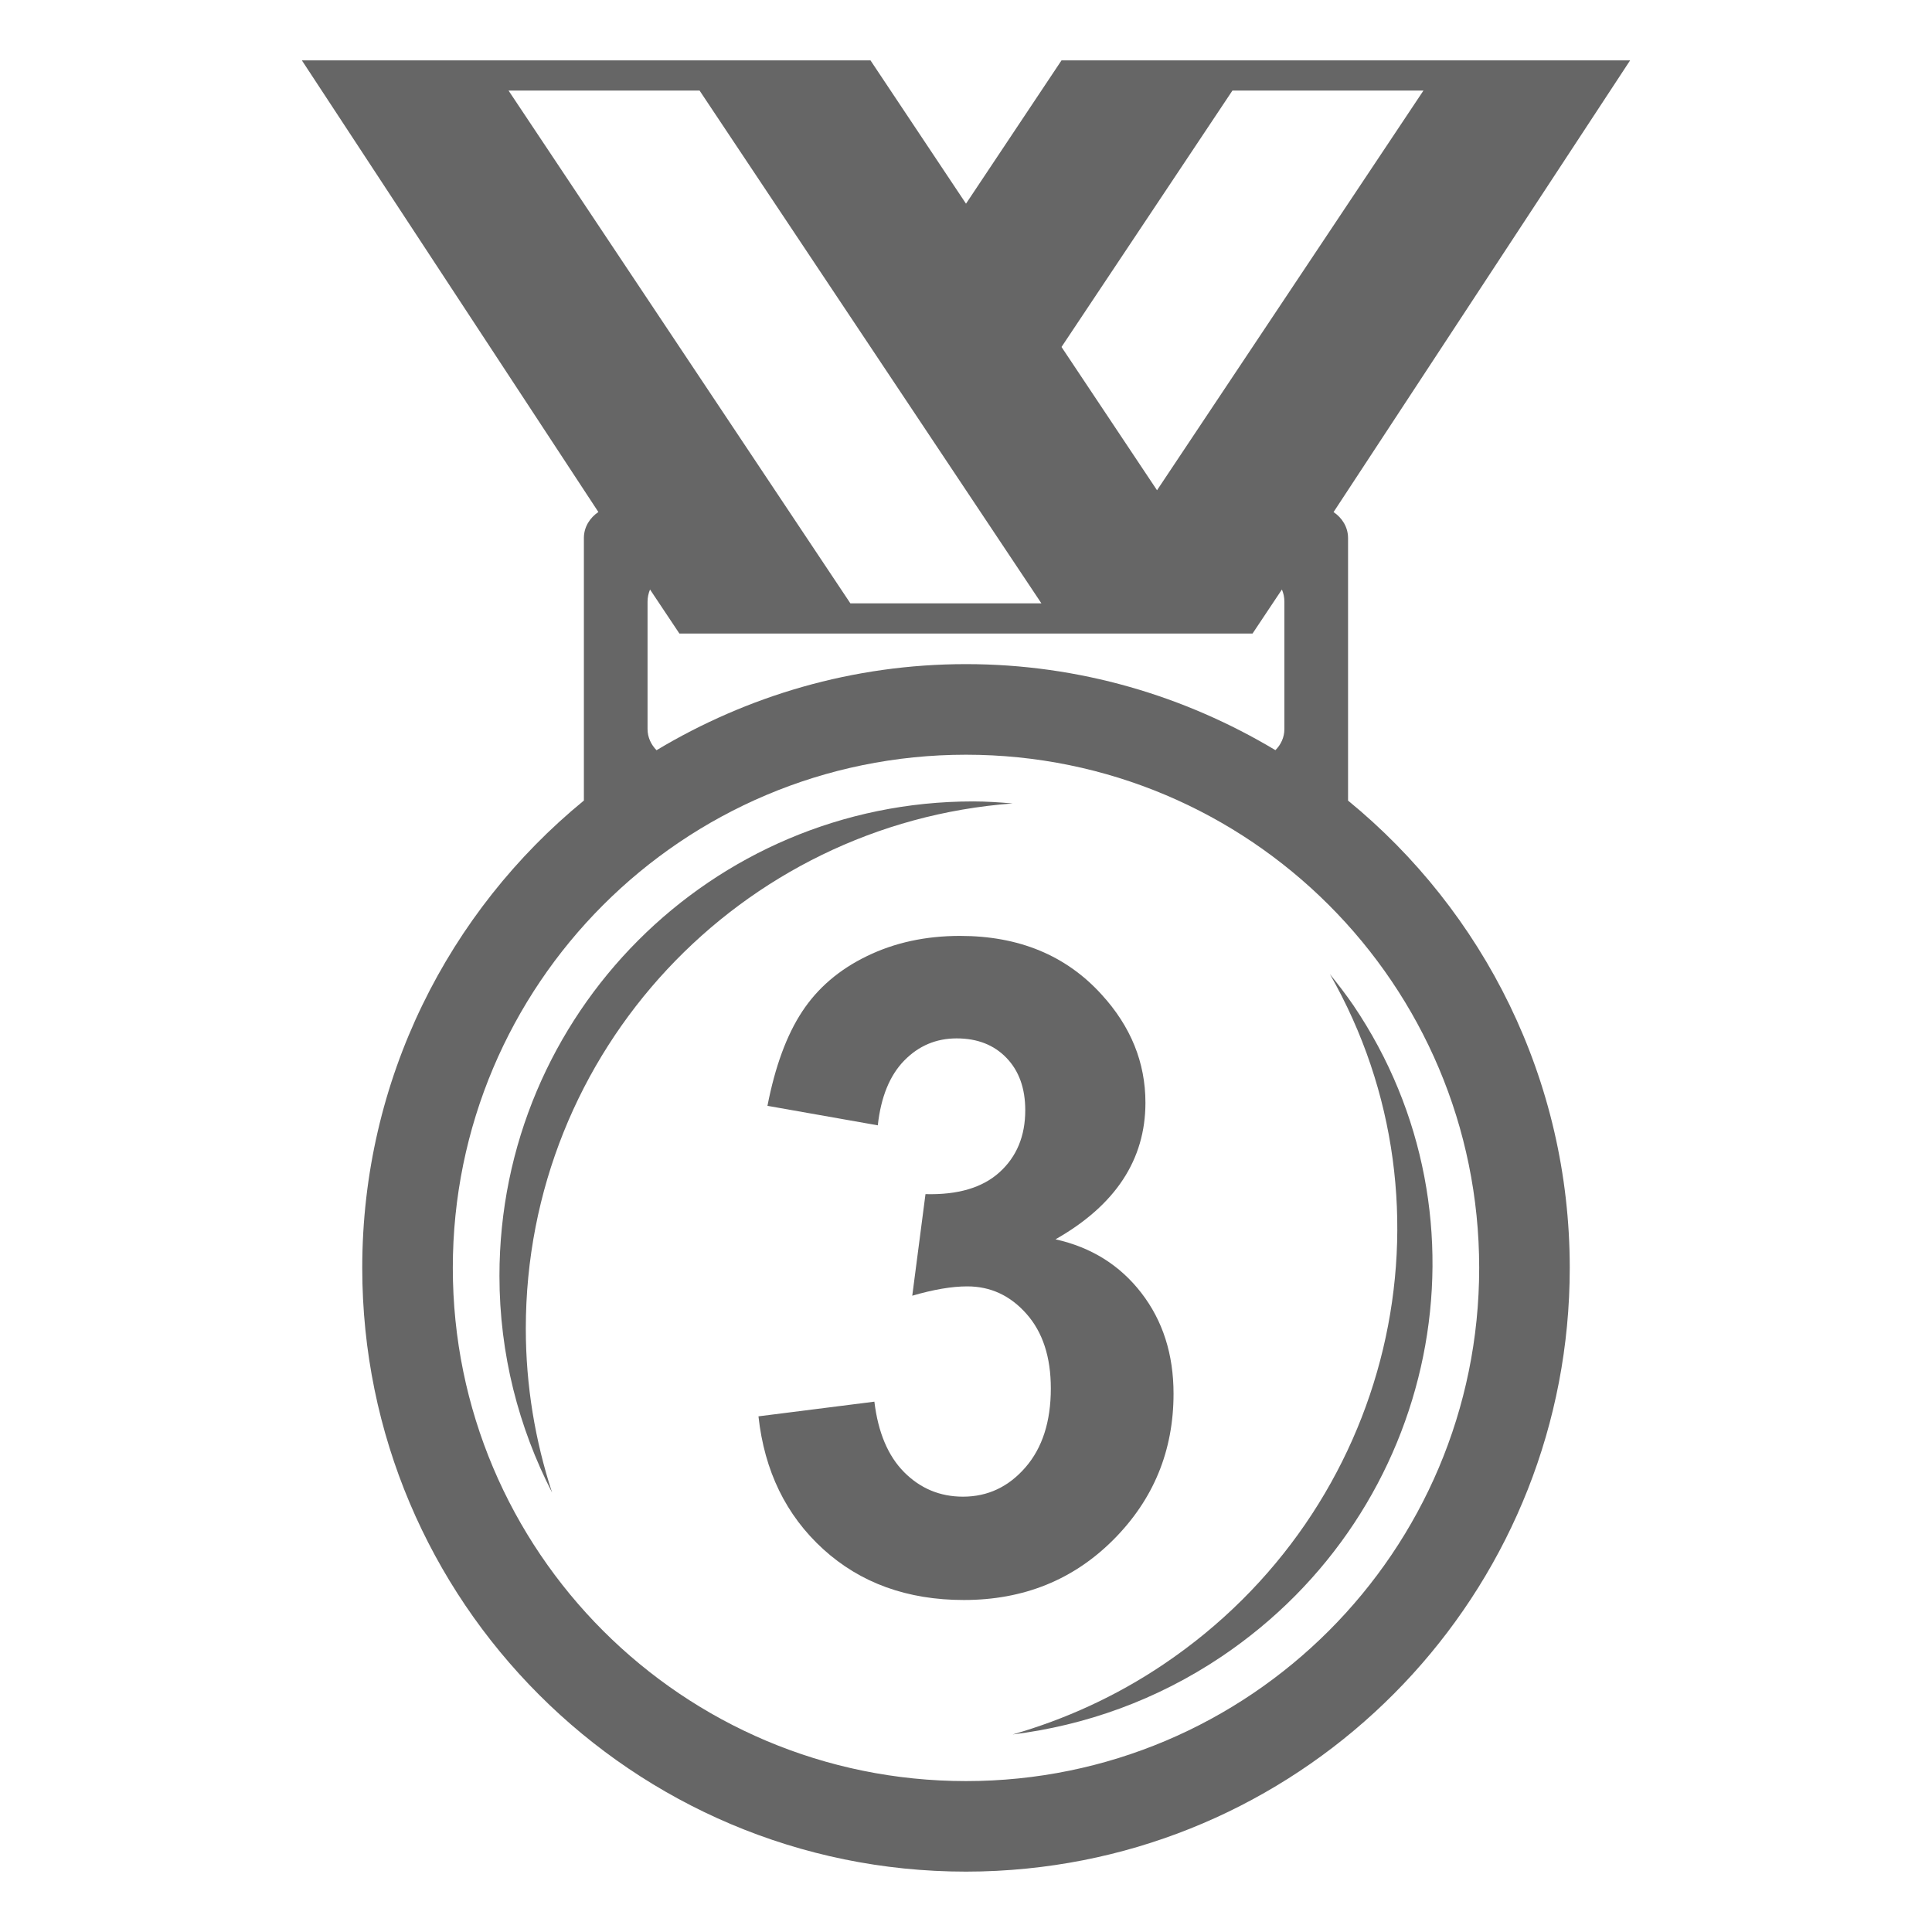 <svg xmlns="http://www.w3.org/2000/svg" viewBox="0 0 64 64" enable-background="new 0 0 64 64" fill="#666"><path d="m44.656 26.521v-8.697c0-.365-.199-.672-.48-.861l9.824-14.963h-18.836l-3.164 4.747-3.164-4.747h-18.836l9.822 14.961c-.281.189-.48.496-.48.861v8.697c-4.481 3.669-7.342 9.24-7.342 15.482 0 11.045 8.955 19.999 20 19.999.682 0 1.354-.035 2.018-.102 10.097-1.01 17.982-9.532 17.982-19.897 0-6.242-2.863-11.813-7.344-15.48m-3.83-23.521h6.328l-8.826 13.24-3.164-4.746 5.662-8.494m.666 17.987l.973-1.459c.053.125.082.26.082.404v4.219c0 .277-.117.518-.297.699-3-1.797-6.498-2.85-10.25-2.85-3.754 0-7.252 1.053-10.252 2.852-.178-.184-.297-.424-.297-.701v-4.219c0-.145.031-.281.082-.404l.973 1.459h6.33 6.328 6.328m-24.646-17.987h6.328l11.324 16.987h-6.328l-11.324-16.987m15.154 56.001c-9.389 0-17-7.611-17-17s7.611-17 17-17c9.387 0 17 7.611 17 17s-7.613 17-17 17"/><path d="m32.236 26.548c-8.666 0-15.691 7.037-15.691 15.717 0 2.59.637 5.025 1.744 7.18-.559-1.711-.871-3.535-.871-5.434 0-9.203 7.109-16.725 16.127-17.396-.432-.036-.865-.067-1.309-.067"/><path d="m38.533 55.14c-1.574 1.059-3.26 1.82-4.988 2.316 2.398-.297 4.771-1.135 6.918-2.578 7.203-4.842 9.158-14.5 4.369-21.576-.246-.359-.508-.697-.777-1.031 4.425 7.736 2.113 17.736-5.522 22.869"/><path d="m38.875 46.169c0-1.305-.355-2.416-1.065-3.337-.711-.921-1.659-1.514-2.845-1.778 1.985-1.127 2.979-2.636 2.979-4.526 0-1.333-.485-2.526-1.454-3.585-1.176-1.295-2.739-1.94-4.687-1.94-1.139 0-2.167.223-3.084.669-.919.445-1.634 1.058-2.146 1.837-.513.778-.896 1.819-1.15 3.123l3.655.646c.104-.941.396-1.655.876-2.146.479-.49 1.059-.734 1.736-.734.687 0 1.238.216 1.652.647.414.43.621 1.008.621 1.733 0 .853-.283 1.536-.848 2.05-.564.515-1.384.758-2.457.729l-.438 3.365c.706-.206 1.313-.309 1.822-.309.771 0 1.425.303 1.962.911.537.606.806 1.43.806 2.468 0 1.099-.28 1.97-.841 2.617-.561.646-1.25.97-2.068.97-.763 0-1.412-.271-1.948-.809s-.865-1.318-.988-2.338l-3.84.486c.198 1.812.913 3.278 2.146 4.401 1.233 1.121 2.786 1.683 4.659 1.683 1.976 0 3.627-.667 4.955-1.999 1.327-1.332 1.99-2.943 1.99-4.834"/></svg>